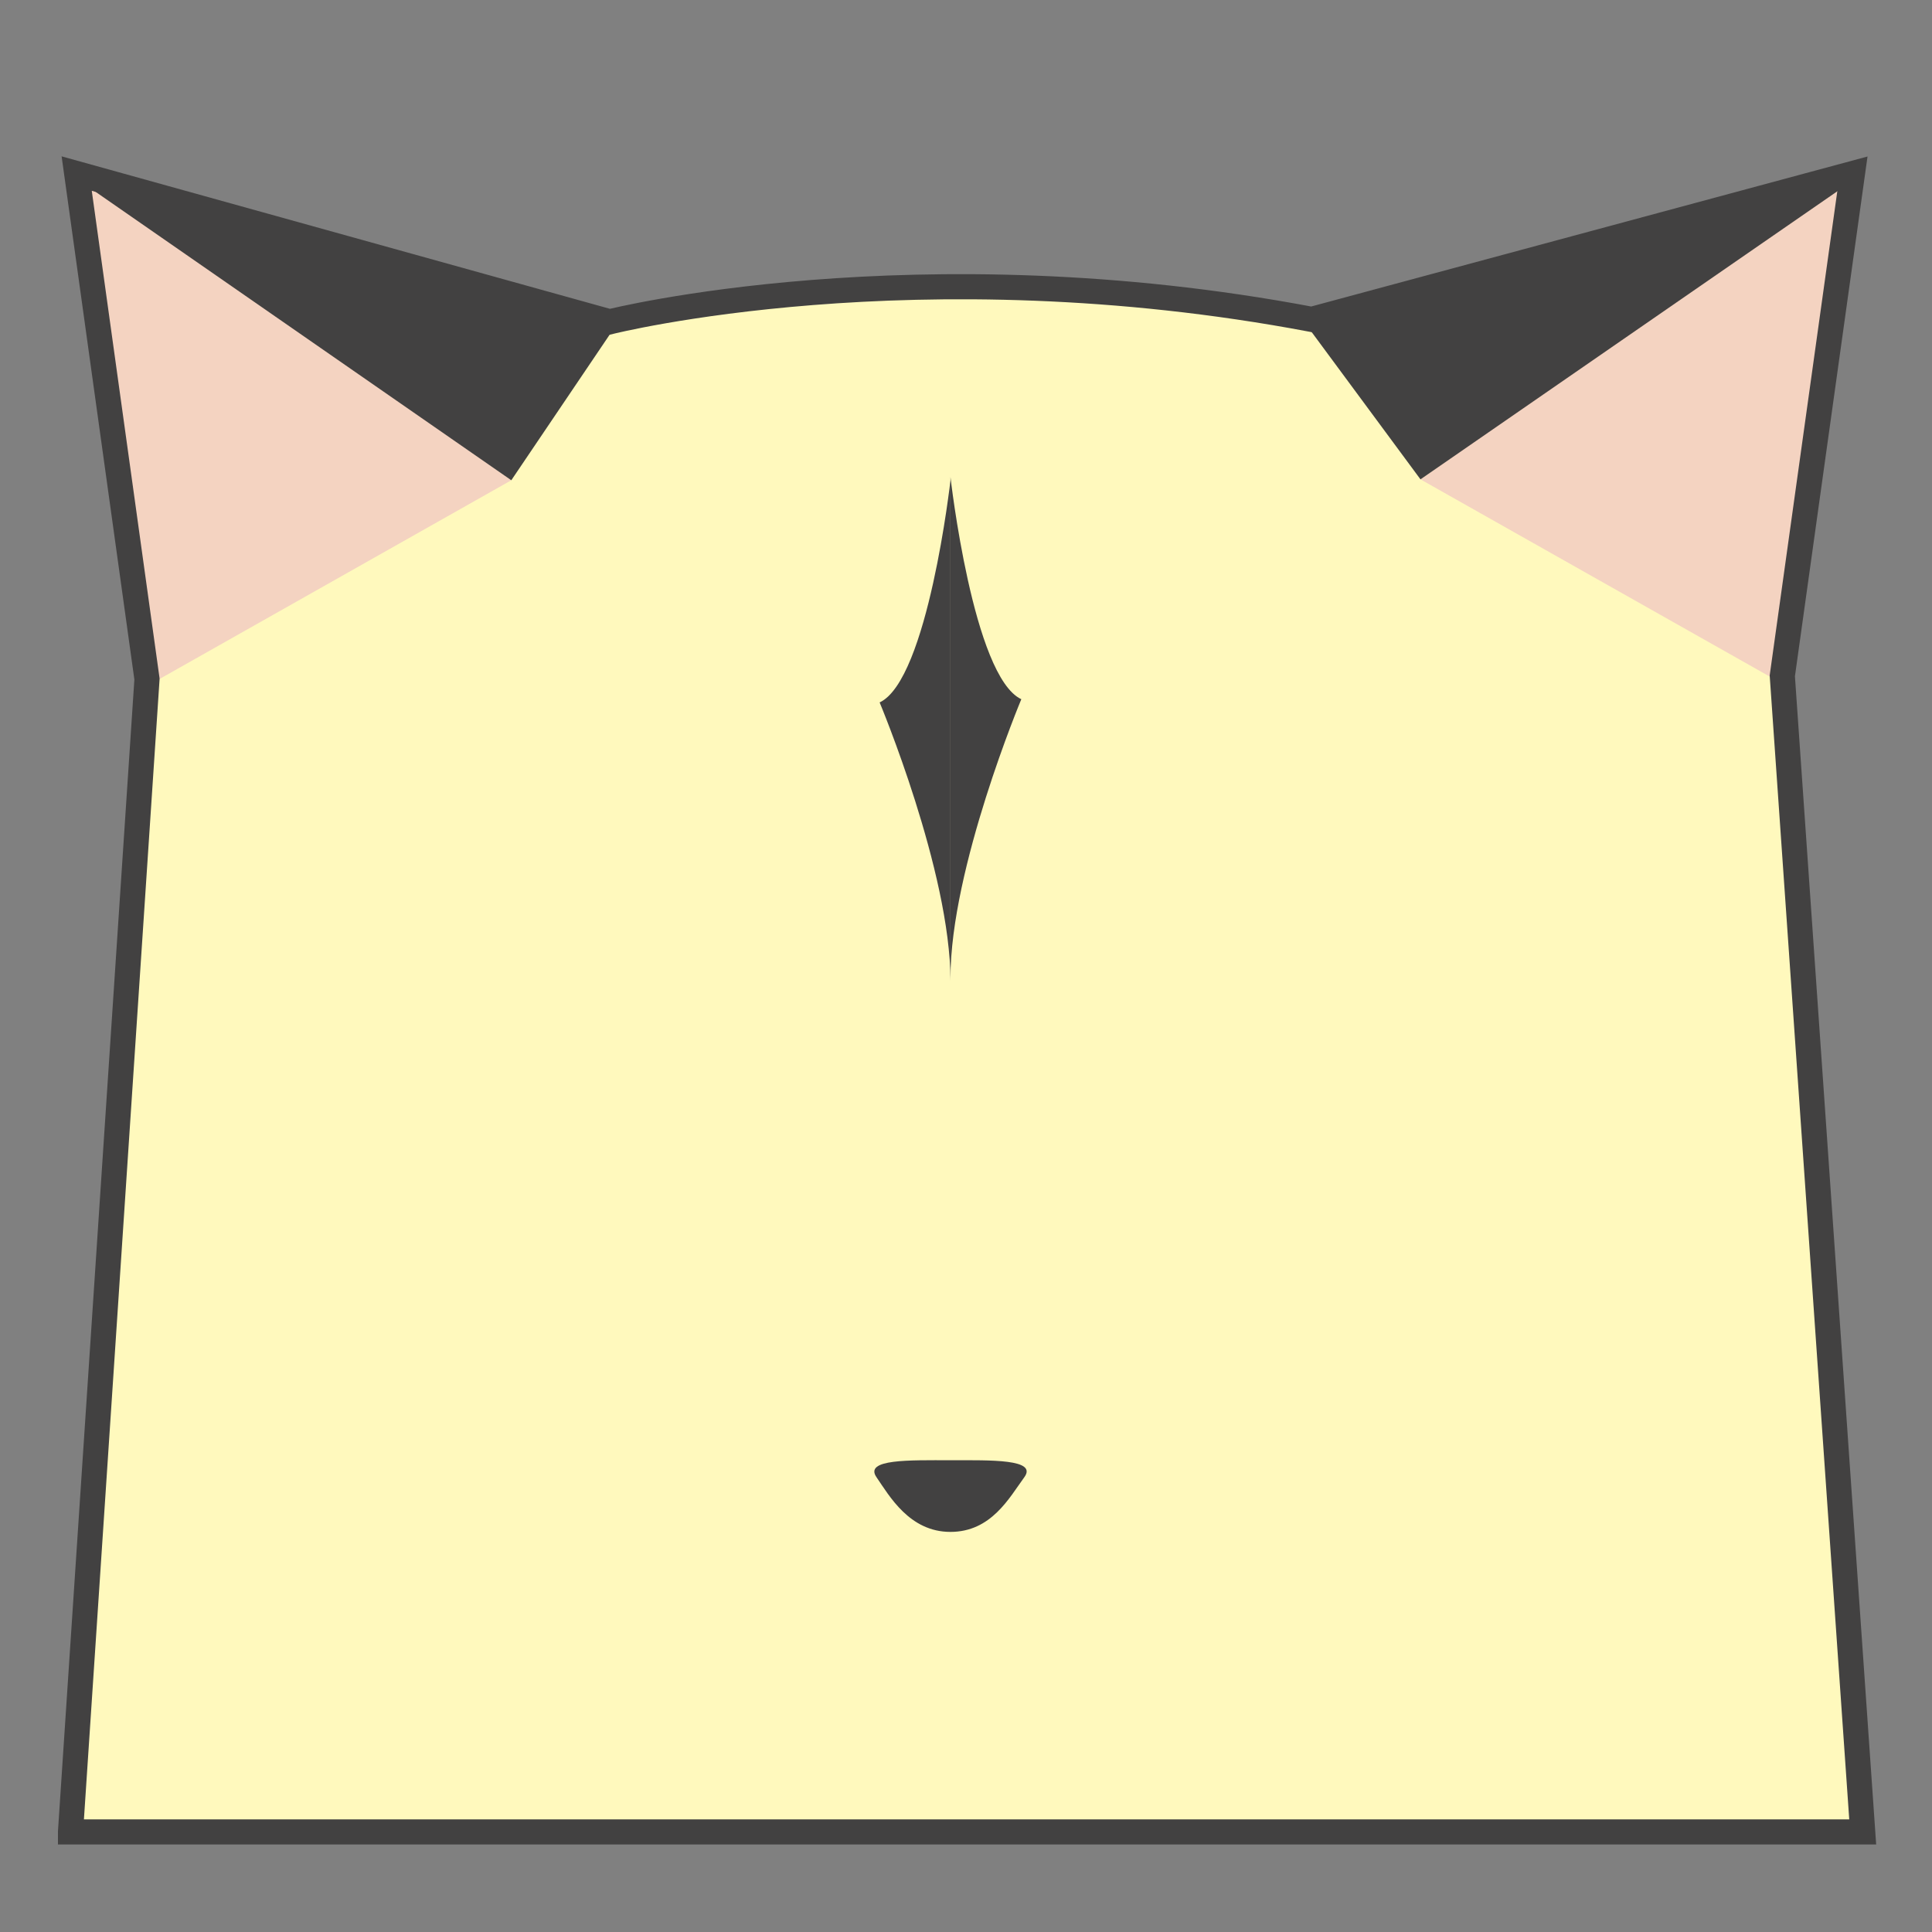 <?xml version="1.0" encoding="utf-8"?>
<!-- Generator: Adobe Illustrator 16.0.0, SVG Export Plug-In . SVG Version: 6.00 Build 0)  -->
<!DOCTYPE svg PUBLIC "-//W3C//DTD SVG 1.1//EN" "http://www.w3.org/Graphics/SVG/1.1/DTD/svg11.dtd">
<svg version="1.1" id="春分" xmlns="http://www.w3.org/2000/svg" xmlns:xlink="http://www.w3.org/1999/xlink" x="0px" y="0px"
	 width="200.014px" height="200.012px" viewBox="538 0 200.014 200.012" enable-background="new 538 0 200.014 200.012"
	 xml:space="preserve">
<rect x="538" y="0" width="200.014" height="200.012" fill="#808080" stroke="none"/>
<path fill="#FFF9BD" d="M546.118,189.714l7.756-119.347l-7.112-52.334l54.55,15.345c0,0,32.229-8.345,73.194-0.595l56.095-14.75
	l-7.262,52l7.211,119.554L546.118,189.714z"/>
<polygon fill="#F4D3C1" points="553.653,70.781 546.485,17.97 590.933,49.72 "/>
<polygon fill="#424141" points="590.933,49.72 545.174,17.97 601.215,34.501 "/>
<polygon fill="#F4D3C1" points="721.675,70.303 729.778,17.97 685.058,49.626 "/>
<polygon fill="#424141" points="685.058,49.626 729.778,18.72 673.652,34.189 "/>
<path fill="none" stroke="#424141" stroke-width="2.601" stroke-miterlimit="10" d="M545.299,189.651l7.919-119.348l-7.278-52.333
	l55.183,15.344c0,0,31.705-8,72.674-0.25l55.982-15.094l-7.262,52l8.323,119.683H545.299V189.651z"/>
<path fill="none" stroke="#000000" stroke-width="2.544" stroke-miterlimit="10" d="M593.792,30.933"/>
<path fill="#424141" d="M644.048,152.927c-1.568,2.148-3.431,5.666-7.656,5.666c-4.229,0-6.316-3.717-7.655-5.666
	c-1.304-1.896,3.427-1.754,7.655-1.754C640.618,151.173,645.421,151.044,644.048,152.927z"/>
<g>
	<path fill="#424141" d="M636.4,49.72c0,0-2.334,20.667-7.334,23c0,0,7.335,17.5,7.334,28.833V49.72z"/>
	<path fill="#424141" d="M636.4,49.387c0,0,2.334,20.666,7.334,23c0,0-7.335,17.499-7.334,28.833V49.387z"/>
</g>
</svg>
